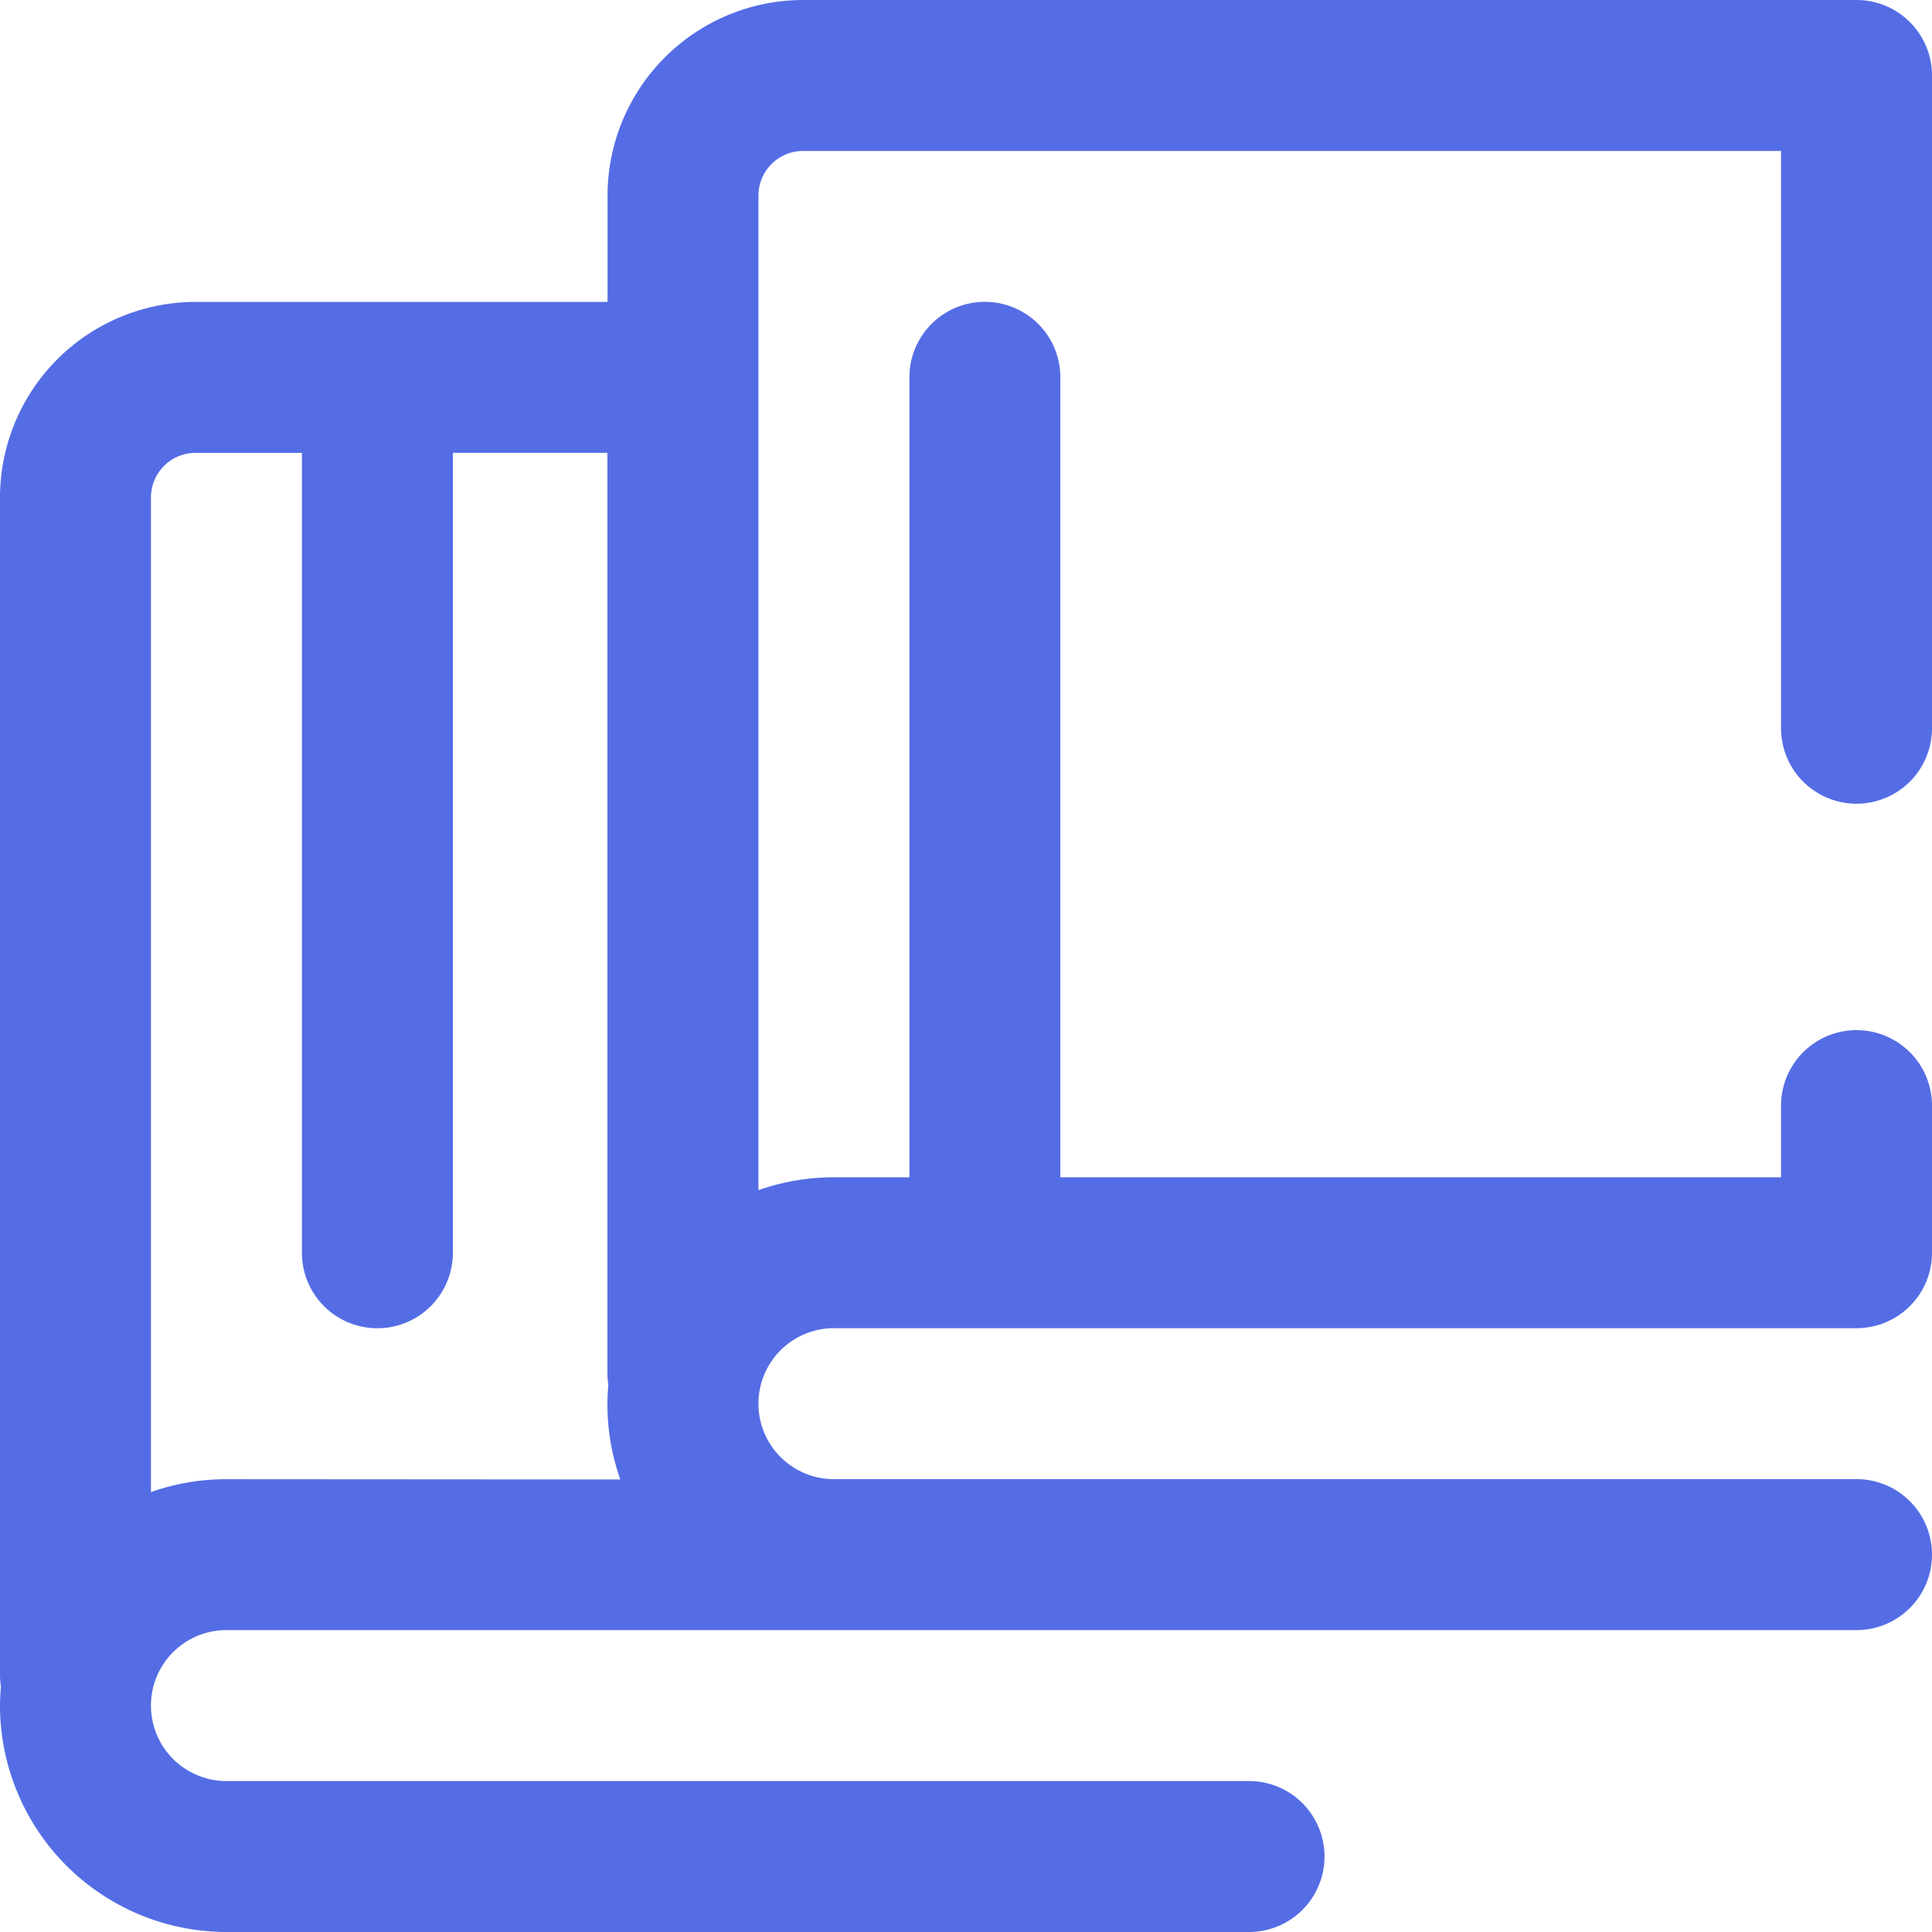 <svg id="comprehensive-blue" xmlns="http://www.w3.org/2000/svg" width="30" height="30" viewBox="0 0 30 30">
  <g id="Group_3138" data-name="Group 3138">
    <path id="Path_6728" data-name="Path 6728" d="M28.828,12.48A1.172,1.172,0,0,0,30,11.309V1.172A1.172,1.172,0,0,0,28.828,0H12.47A3.04,3.04,0,0,0,9.434,3.036V4.688h-6.4A3.04,3.04,0,0,0,0,7.724V26.016a1.172,1.172,0,0,0,.014.17c-.008.1-.014.2-.014.3A3.52,3.52,0,0,0,3.516,30H19.395a1.172,1.172,0,0,0,0-2.344H3.516a1.172,1.172,0,0,1,0-2.344H28.828a1.172,1.172,0,0,0,0-2.344H12.949a1.172,1.172,0,0,1,0-2.344H28.828A1.172,1.172,0,0,0,30,19.453V17.168a1.172,1.172,0,0,0-2.344,0v1.113H16.465V5.859a1.172,1.172,0,0,0-2.344,0V18.281H12.949a3.5,3.5,0,0,0-1.172.2V3.036a.693.693,0,0,1,.692-.692H27.656v8.965A1.172,1.172,0,0,0,28.828,12.48ZM3.516,22.969a3.5,3.5,0,0,0-1.172.2V7.724a.693.693,0,0,1,.692-.692H4.688V19.453a1.172,1.172,0,0,0,2.344,0V7.031h2.4v14.3a1.172,1.172,0,0,0,.014.17c-.008.1-.014.2-.014.3a3.5,3.5,0,0,0,.2,1.172Z" fill="#546de5"/>
  </g>
</svg>
